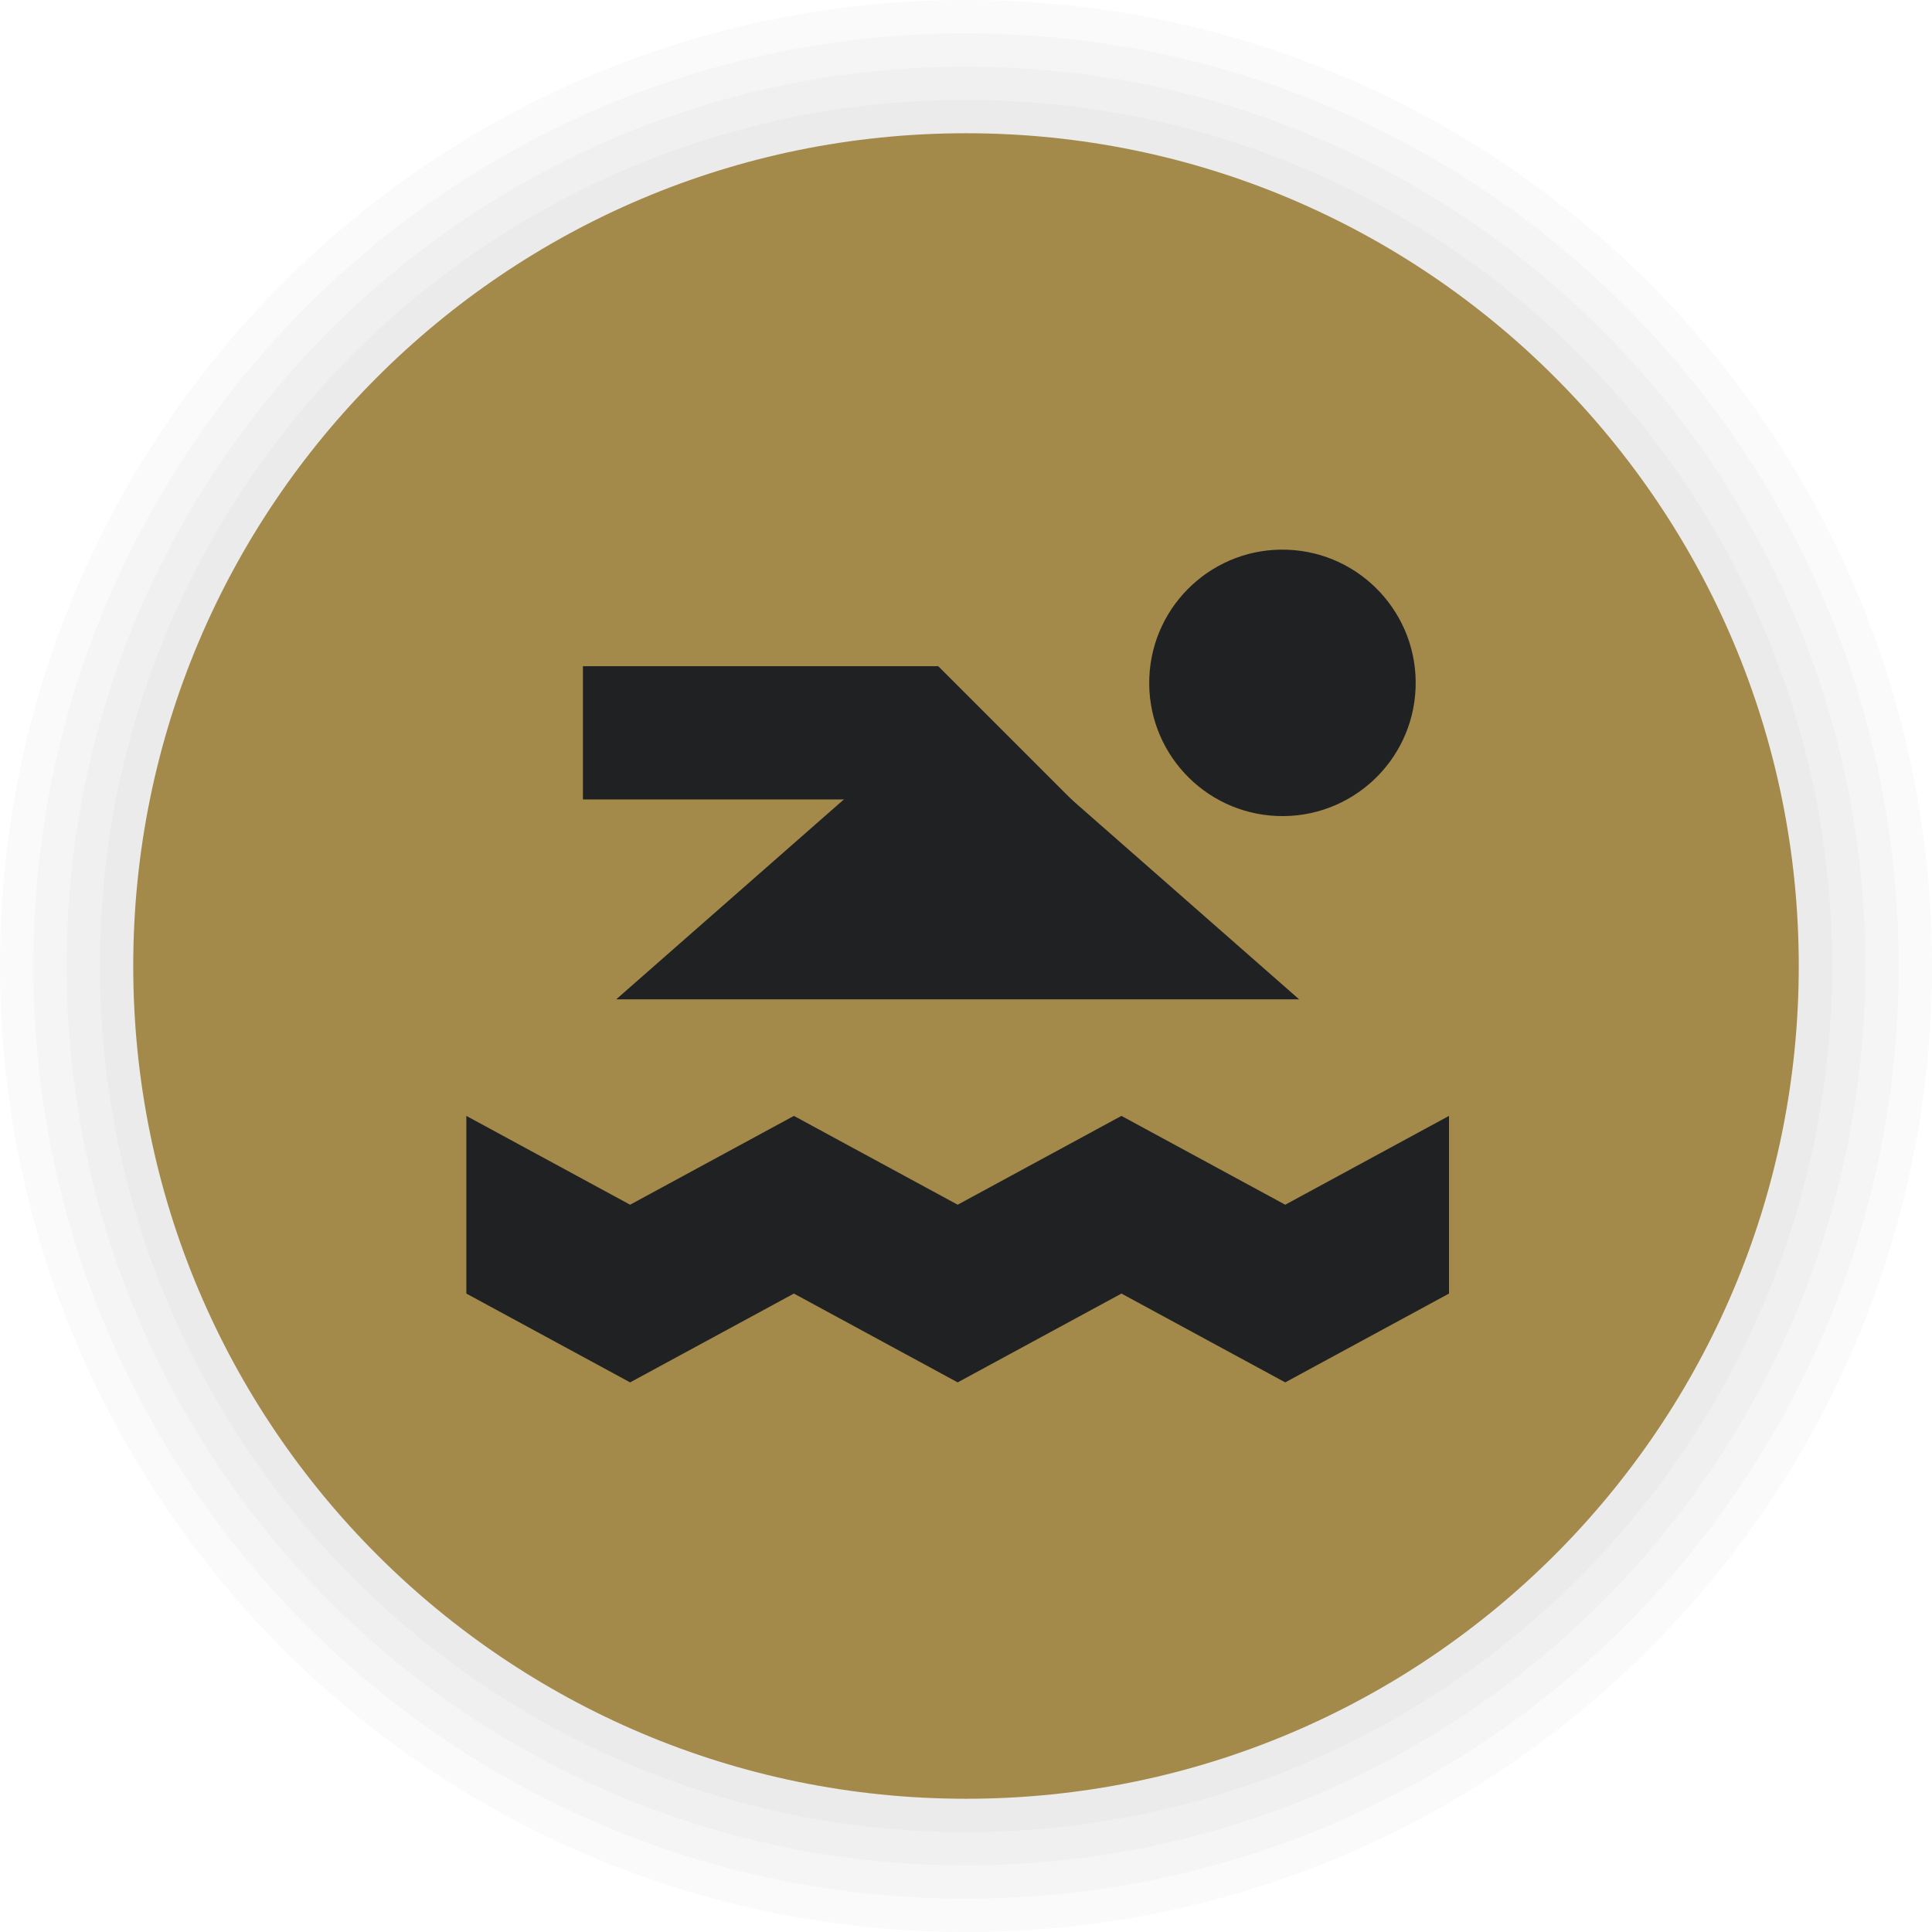 <svg width="116" height="116" viewBox="0 0 116 116" fill="none" xmlns="http://www.w3.org/2000/svg">
<path d="M58 116C90.032 116 116 90.032 116 58C116 25.968 90.032 0 58 0C25.968 0 0 25.968 0 58C0 90.032 25.968 116 58 116Z" fill="black" fill-opacity="0.02"/>
<path d="M58 114C88.928 114 114 88.928 114 58C114 27.072 88.928 2 58 2C27.072 2 2 27.072 2 58C2 88.928 27.072 114 58 114Z" fill="black" fill-opacity="0.02"/>
<path d="M58 112C87.823 112 112 87.823 112 58C112 28.177 87.823 4 58 4C28.177 4 4 28.177 4 58C4 87.823 28.177 112 58 112Z" fill="black" fill-opacity="0.02"/>
<path d="M58 110C86.719 110 110 86.719 110 58C110 29.281 86.719 6 58 6C29.281 6 6 29.281 6 58C6 86.719 29.281 110 58 110Z" fill="black" fill-opacity="0.02"/>
<path d="M58 108C85.614 108 108 85.614 108 58C108 30.386 85.614 8 58 8C30.386 8 8 30.386 8 58C8 85.614 30.386 108 58 108Z" fill="#A3894A"/>
<path fill-rule="evenodd" clip-rule="evenodd" d="M84.994 41.319C84.818 45.735 81.096 49.169 76.683 48.993C72.27 48.82 68.831 45.097 69.007 40.684C69.182 36.268 72.905 32.831 77.317 33.007C81.73 33.182 85.167 36.905 84.994 41.319Z" fill="#202122"/>
<path fill-rule="evenodd" clip-rule="evenodd" d="M37 60L57.5 42L78 60H37Z" fill="#202122"/>
<path fill-rule="evenodd" clip-rule="evenodd" d="M67 50.667L56.333 40H35V48H53.667L61.667 56L67 50.667Z" fill="#202122"/>
<path fill-rule="evenodd" clip-rule="evenodd" d="M77.167 72.333L67.333 67L57.5 72.333L47.667 67L37.833 72.333L28 67V77.667L37.833 83L47.667 77.667L57.5 83L67.333 77.667L77.167 83L87 77.667V67L77.167 72.333Z" fill="#202122"/>
</svg>
